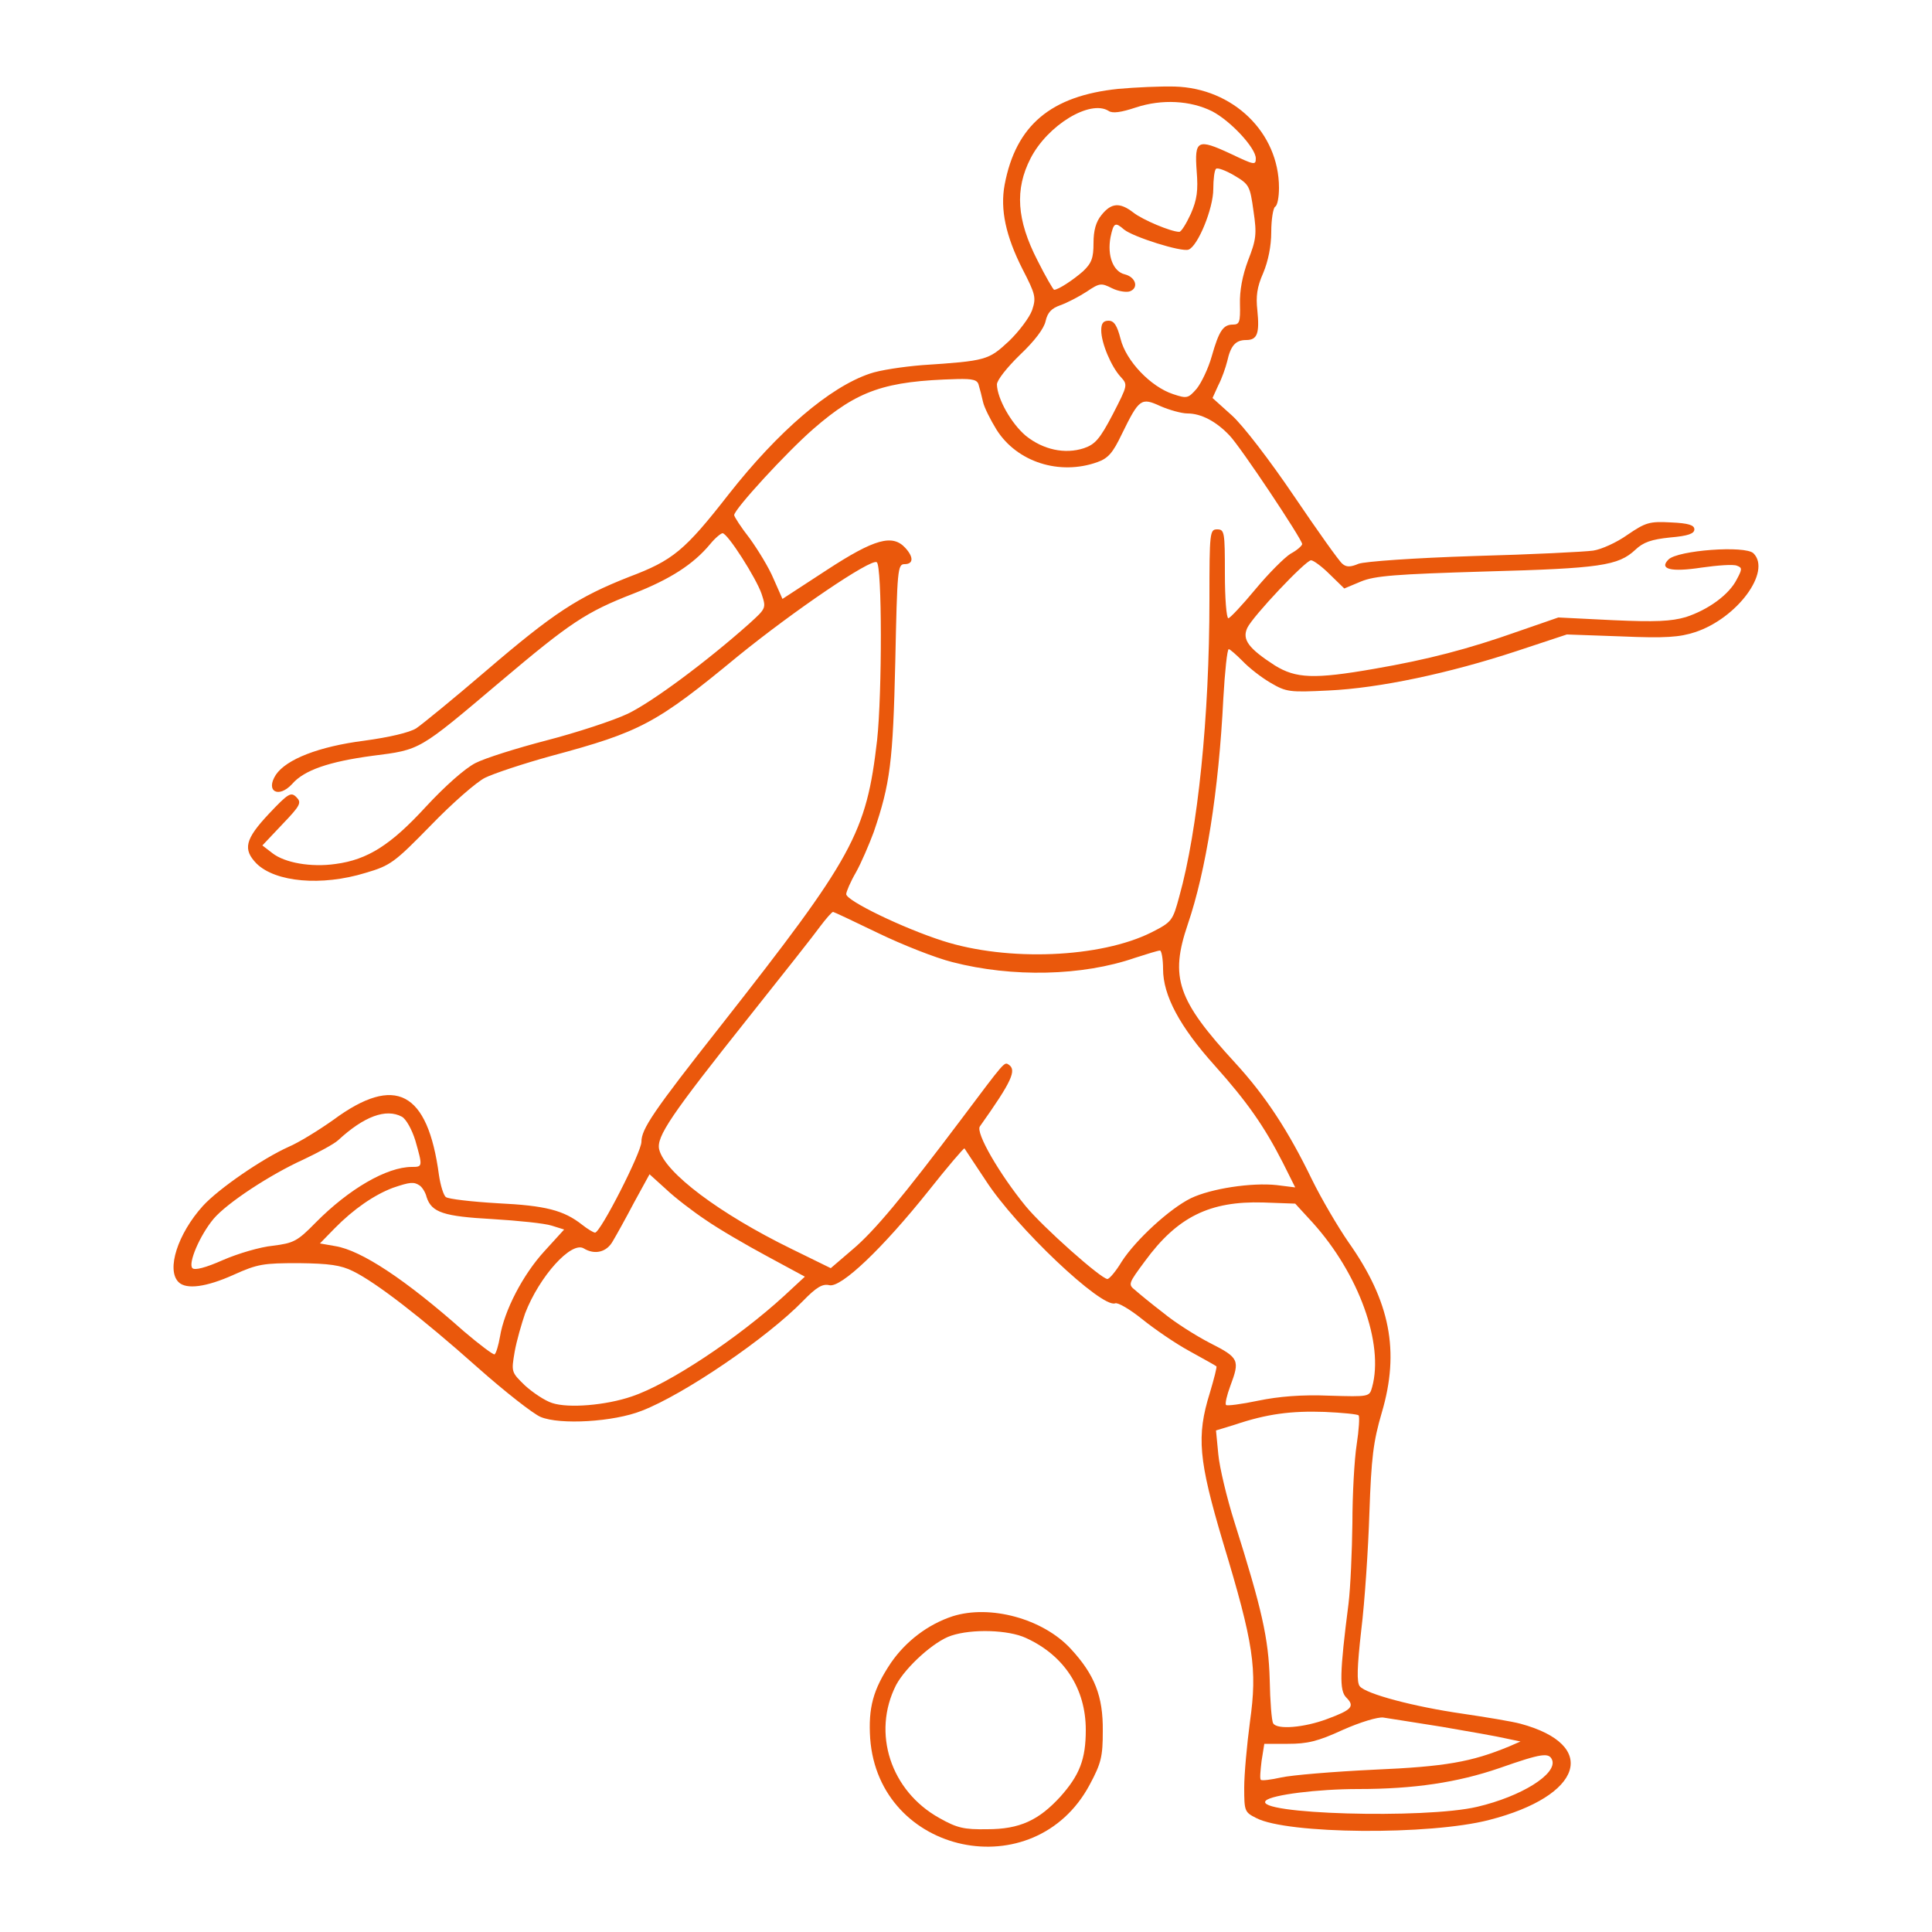<?xml version="1.0" standalone="no"?>
<!DOCTYPE svg PUBLIC "-//W3C//DTD SVG 20010904//EN"
 "http://www.w3.org/TR/2001/REC-SVG-20010904/DTD/svg10.dtd">
<svg version="1.0" xmlns="http://www.w3.org/2000/svg"
 width="500pt" height="500pt" viewBox="0 0 500 500"
 preserveAspectRatio="xMidYMid meet">

<g transform="translate(0,500) scale(0.1,-0.1)"
fill="#ea580c" stroke="none">
<path d="M2894 4770 c-174 -18 -265 -94 -294 -248 -12 -64 3 -133 46 -218 34
-66 36 -74 25 -107 -7 -19 -34 -55 -60 -80 -53 -49 -58 -51 -225 -62 -49 -4
-110 -13 -135 -22 -104 -35 -237 -149 -365 -312 -114 -146 -144 -171 -258
-214 -132 -52 -195 -93 -370 -243 -84 -72 -166 -139 -181 -149 -18 -11 -69
-23 -135 -32 -117 -15 -201 -48 -228 -88 -28 -43 7 -62 42 -24 31 36 96 58
208 73 125 16 118 12 331 192 180 152 221 180 345 228 94 37 154 75 198 128
13 16 28 28 32 28 13 0 87 -116 101 -157 12 -37 12 -37 -32 -77 -110 -98 -250
-202 -314 -233 -38 -18 -133 -49 -210 -69 -77 -20 -160 -46 -185 -59 -27 -14
-78 -59 -128 -113 -90 -98 -150 -137 -234 -148 -63 -9 -131 3 -163 28 l-26 20
52 55 c47 49 50 56 36 70 -14 14 -21 10 -71 -43 -62 -66 -68 -92 -32 -129 49
-48 168 -59 282 -24 65 19 75 27 169 123 55 57 118 112 140 123 22 11 100 37
173 57 230 62 270 83 482 258 144 117 344 253 359 243 14 -8 14 -338 1 -460
-28 -242 -61 -302 -405 -740 -175 -222 -205 -267 -205 -300 0 -27 -106 -235
-120 -235 -4 0 -19 9 -33 20 -48 38 -95 50 -219 56 -68 4 -128 11 -134 16 -6
4 -14 30 -18 57 -29 217 -113 261 -273 143 -38 -27 -90 -59 -116 -70 -67 -30
-181 -108 -222 -153 -65 -72 -95 -165 -63 -197 20 -20 72 -13 143 19 62 28 77
30 168 30 79 -1 109 -5 141 -21 59 -29 176 -119 322 -249 71 -63 144 -120 163
-128 50 -21 189 -13 262 16 109 42 325 189 418 285 34 35 50 44 67 40 30 -8
138 95 257 244 49 62 91 111 93 110 1 -2 26 -39 55 -83 78 -121 300 -331 335
-318 7 3 39 -16 70 -41 31 -25 86 -63 123 -83 36 -20 67 -37 69 -39 2 -1 -6
-32 -17 -69 -35 -112 -29 -174 34 -386 80 -264 89 -328 70 -464 -8 -60 -15
-137 -15 -171 0 -61 1 -64 31 -79 80 -42 449 -45 603 -5 242 62 285 194 81
249 -22 6 -89 17 -150 26 -125 18 -250 51 -266 71 -8 10 -7 49 4 146 9 73 18
210 21 303 5 143 10 184 32 259 47 159 22 288 -86 441 -27 39 -70 112 -95 163
-61 126 -120 216 -199 302 -149 162 -169 220 -122 358 47 138 80 344 92 585 4
70 10 127 14 127 3 0 19 -14 36 -31 16 -17 48 -42 72 -56 41 -24 49 -25 150
-20 132 6 314 45 487 102 l130 43 141 -5 c115 -5 151 -2 191 11 109 36 198
157 151 204 -21 21 -196 8 -220 -16 -25 -25 6 -33 85 -21 42 6 83 9 92 5 14
-5 14 -9 0 -35 -20 -40 -74 -79 -132 -98 -38 -11 -78 -13 -189 -8 l-141 7
-104 -36 c-130 -46 -234 -73 -373 -97 -155 -27 -202 -25 -257 9 -68 44 -85 67
-71 97 14 30 151 175 165 175 6 0 28 -16 48 -36 l38 -37 43 18 c36 15 90 19
323 26 296 8 343 15 387 56 21 20 42 27 90 32 47 4 63 10 63 21 0 11 -15 16
-61 18 -55 3 -65 0 -112 -32 -28 -20 -68 -38 -89 -41 -21 -3 -159 -10 -308
-14 -156 -5 -282 -14 -299 -20 -21 -9 -32 -9 -42 0 -8 6 -64 85 -125 175 -63
93 -132 183 -161 209 l-50 45 15 33 c9 17 19 46 23 62 9 41 22 55 49 55 29 0
35 17 29 77 -4 36 -1 60 15 96 13 31 21 70 21 107 0 32 5 62 10 65 6 3 10 25
10 49 0 143 -119 258 -270 262 -36 1 -102 -2 -146 -6z m243 -58 c48 -25 113
-95 113 -122 0 -18 -4 -17 -65 12 -86 40 -94 36 -88 -45 4 -50 1 -73 -15 -110
-12 -26 -25 -47 -30 -47 -21 0 -95 31 -119 50 -35 27 -57 25 -82 -6 -15 -18
-21 -41 -21 -73 0 -39 -5 -52 -27 -73 -25 -22 -64 -48 -75 -48 -2 0 -22 34
-43 76 -54 105 -59 184 -18 264 44 86 154 153 202 123 10 -7 32 -4 71 9 67 22
141 18 197 -10z m107 -258 c9 -60 7 -74 -14 -128 -15 -40 -22 -79 -21 -113 1
-46 -1 -53 -18 -53 -25 0 -36 -15 -55 -82 -9 -32 -27 -69 -39 -84 -22 -25 -25
-26 -61 -14 -58 19 -122 86 -136 143 -9 35 -17 47 -31 47 -14 0 -19 -7 -19
-25 0 -33 26 -94 50 -120 19 -21 19 -21 -20 -97 -34 -65 -46 -78 -75 -88 -49
-16 -105 -4 -150 32 -38 32 -74 96 -75 133 0 11 26 44 60 77 38 36 62 68 66
87 5 22 15 33 38 41 17 6 48 22 68 35 34 23 38 23 66 9 16 -8 37 -11 46 -8 24
9 15 37 -13 44 -30 7 -46 48 -37 96 8 38 12 40 35 20 23 -19 149 -59 167 -52
24 9 64 106 64 157 0 25 3 49 7 52 3 4 25 -4 47 -17 39 -23 41 -27 50 -92z
m-711 -451 c3 -10 8 -29 11 -43 3 -14 19 -46 35 -72 53 -84 163 -119 261 -84
28 10 40 24 63 72 45 92 50 96 100 73 23 -10 55 -19 70 -19 36 0 75 -21 109
-57 29 -30 188 -269 188 -281 0 -4 -13 -16 -30 -25 -16 -10 -57 -51 -91 -92
-34 -41 -66 -75 -70 -75 -5 0 -9 52 -9 115 0 108 -1 115 -20 115 -19 0 -20 -7
-20 -182 0 -303 -30 -596 -78 -768 -17 -63 -19 -66 -72 -93 -132 -66 -372 -76
-540 -22 -103 33 -250 104 -250 121 0 6 11 32 25 56 14 25 34 72 46 104 43
126 50 182 56 442 5 238 6 252 24 252 23 0 24 18 2 42 -33 36 -79 24 -203 -57
l-115 -75 -23 52 c-12 29 -41 76 -62 105 -22 28 -40 56 -40 60 1 16 136 163
205 223 115 100 185 124 372 129 41 1 53 -2 56 -16z m-260 -1418 c62 -30 148
-64 192 -75 155 -40 336 -36 472 11 31 10 60 19 65 19 4 0 8 -22 8 -48 0 -68
43 -149 134 -250 84 -94 128 -157 176 -251 l32 -64 -48 6 c-65 7 -170 -9 -222
-34 -55 -27 -143 -108 -179 -164 -15 -25 -32 -45 -37 -45 -16 0 -167 134 -212
189 -67 82 -130 190 -118 206 83 117 96 146 74 160 -11 7 -10 8 -121 -140
-152 -202 -226 -291 -283 -339 l-56 -48 -102 50 c-186 91 -327 197 -342 257
-8 33 30 89 233 344 86 108 169 213 184 234 15 20 30 37 33 37 2 0 55 -25 117
-55z m-1233 -475 c11 -6 26 -33 35 -62 19 -67 19 -68 -9 -68 -65 0 -163 -57
-249 -144 -48 -49 -57 -53 -111 -60 -32 -3 -90 -20 -129 -37 -45 -20 -73 -27
-79 -21 -12 12 19 85 55 128 35 41 146 114 232 153 38 18 79 40 90 50 67 62
124 83 165 61z m786 -267 c33 -23 105 -65 159 -94 l98 -53 -54 -50 c-119 -109
-298 -228 -394 -260 -67 -23 -164 -31 -206 -17 -19 6 -50 27 -70 45 -36 35
-36 35 -27 88 5 28 18 73 27 99 37 96 120 188 152 168 28 -17 59 -10 75 19 9
15 34 60 55 100 l40 73 42 -38 c23 -22 70 -58 103 -80z m-740 89 c6 -4 15 -17
18 -30 13 -40 44 -50 171 -57 66 -4 135 -11 153 -17 l32 -10 -51 -56 c-56 -61
-104 -154 -115 -221 -4 -23 -10 -43 -14 -46 -3 -2 -39 25 -80 60 -151 134
-265 209 -332 220 l-40 7 38 39 c49 50 103 87 151 105 44 15 54 16 69 6z
m2311 -96 c120 -133 185 -314 154 -426 -7 -25 -7 -25 -111 -22 -71 3 -131 -2
-184 -13 -43 -9 -81 -14 -83 -11 -3 3 2 25 11 49 25 67 23 73 -52 111 -37 19
-92 54 -121 78 -30 23 -63 50 -73 59 -19 15 -18 17 25 75 84 115 168 156 306
152 l83 -3 45 -49z m119 -499 c3 -3 1 -37 -5 -76 -6 -38 -11 -130 -11 -203 -1
-73 -5 -167 -10 -208 -23 -179 -24 -225 -6 -243 23 -23 15 -32 -50 -56 -59
-22 -129 -28 -139 -11 -4 6 -8 57 -9 113 -3 107 -20 182 -91 407 -20 63 -39
143 -42 176 l-6 62 49 15 c83 28 146 36 232 33 46 -2 86 -6 88 -9z m216 -806
c70 -12 144 -25 165 -30 l38 -8 -30 -13 c-97 -40 -164 -52 -350 -60 -105 -5
-212 -14 -239 -20 -27 -6 -51 -9 -53 -6 -3 2 -1 24 2 49 l7 44 61 0 c50 0 77
6 142 36 45 20 91 34 105 32 14 -2 82 -13 152 -24z m285 -86 c13 -36 -79 -94
-194 -121 -135 -32 -582 -19 -547 16 15 15 134 30 239 30 145 0 257 17 365 54
111 39 129 41 137 21z"/>
<path d="M2465 817 c-64 -21 -121 -65 -159 -120 -47 -70 -59 -117 -54 -196 22
-302 425 -387 568 -120 30 56 34 73 34 139 1 90 -21 146 -83 213 -72 78 -209
115 -306 84z m190 -56 c99 -45 155 -131 155 -238 0 -76 -16 -117 -66 -173 -56
-61 -105 -84 -189 -84 -60 -1 -78 3 -124 29 -126 70 -175 220 -112 344 25 47
99 114 143 128 54 18 148 15 193 -6z"/>
</g>
</svg>
